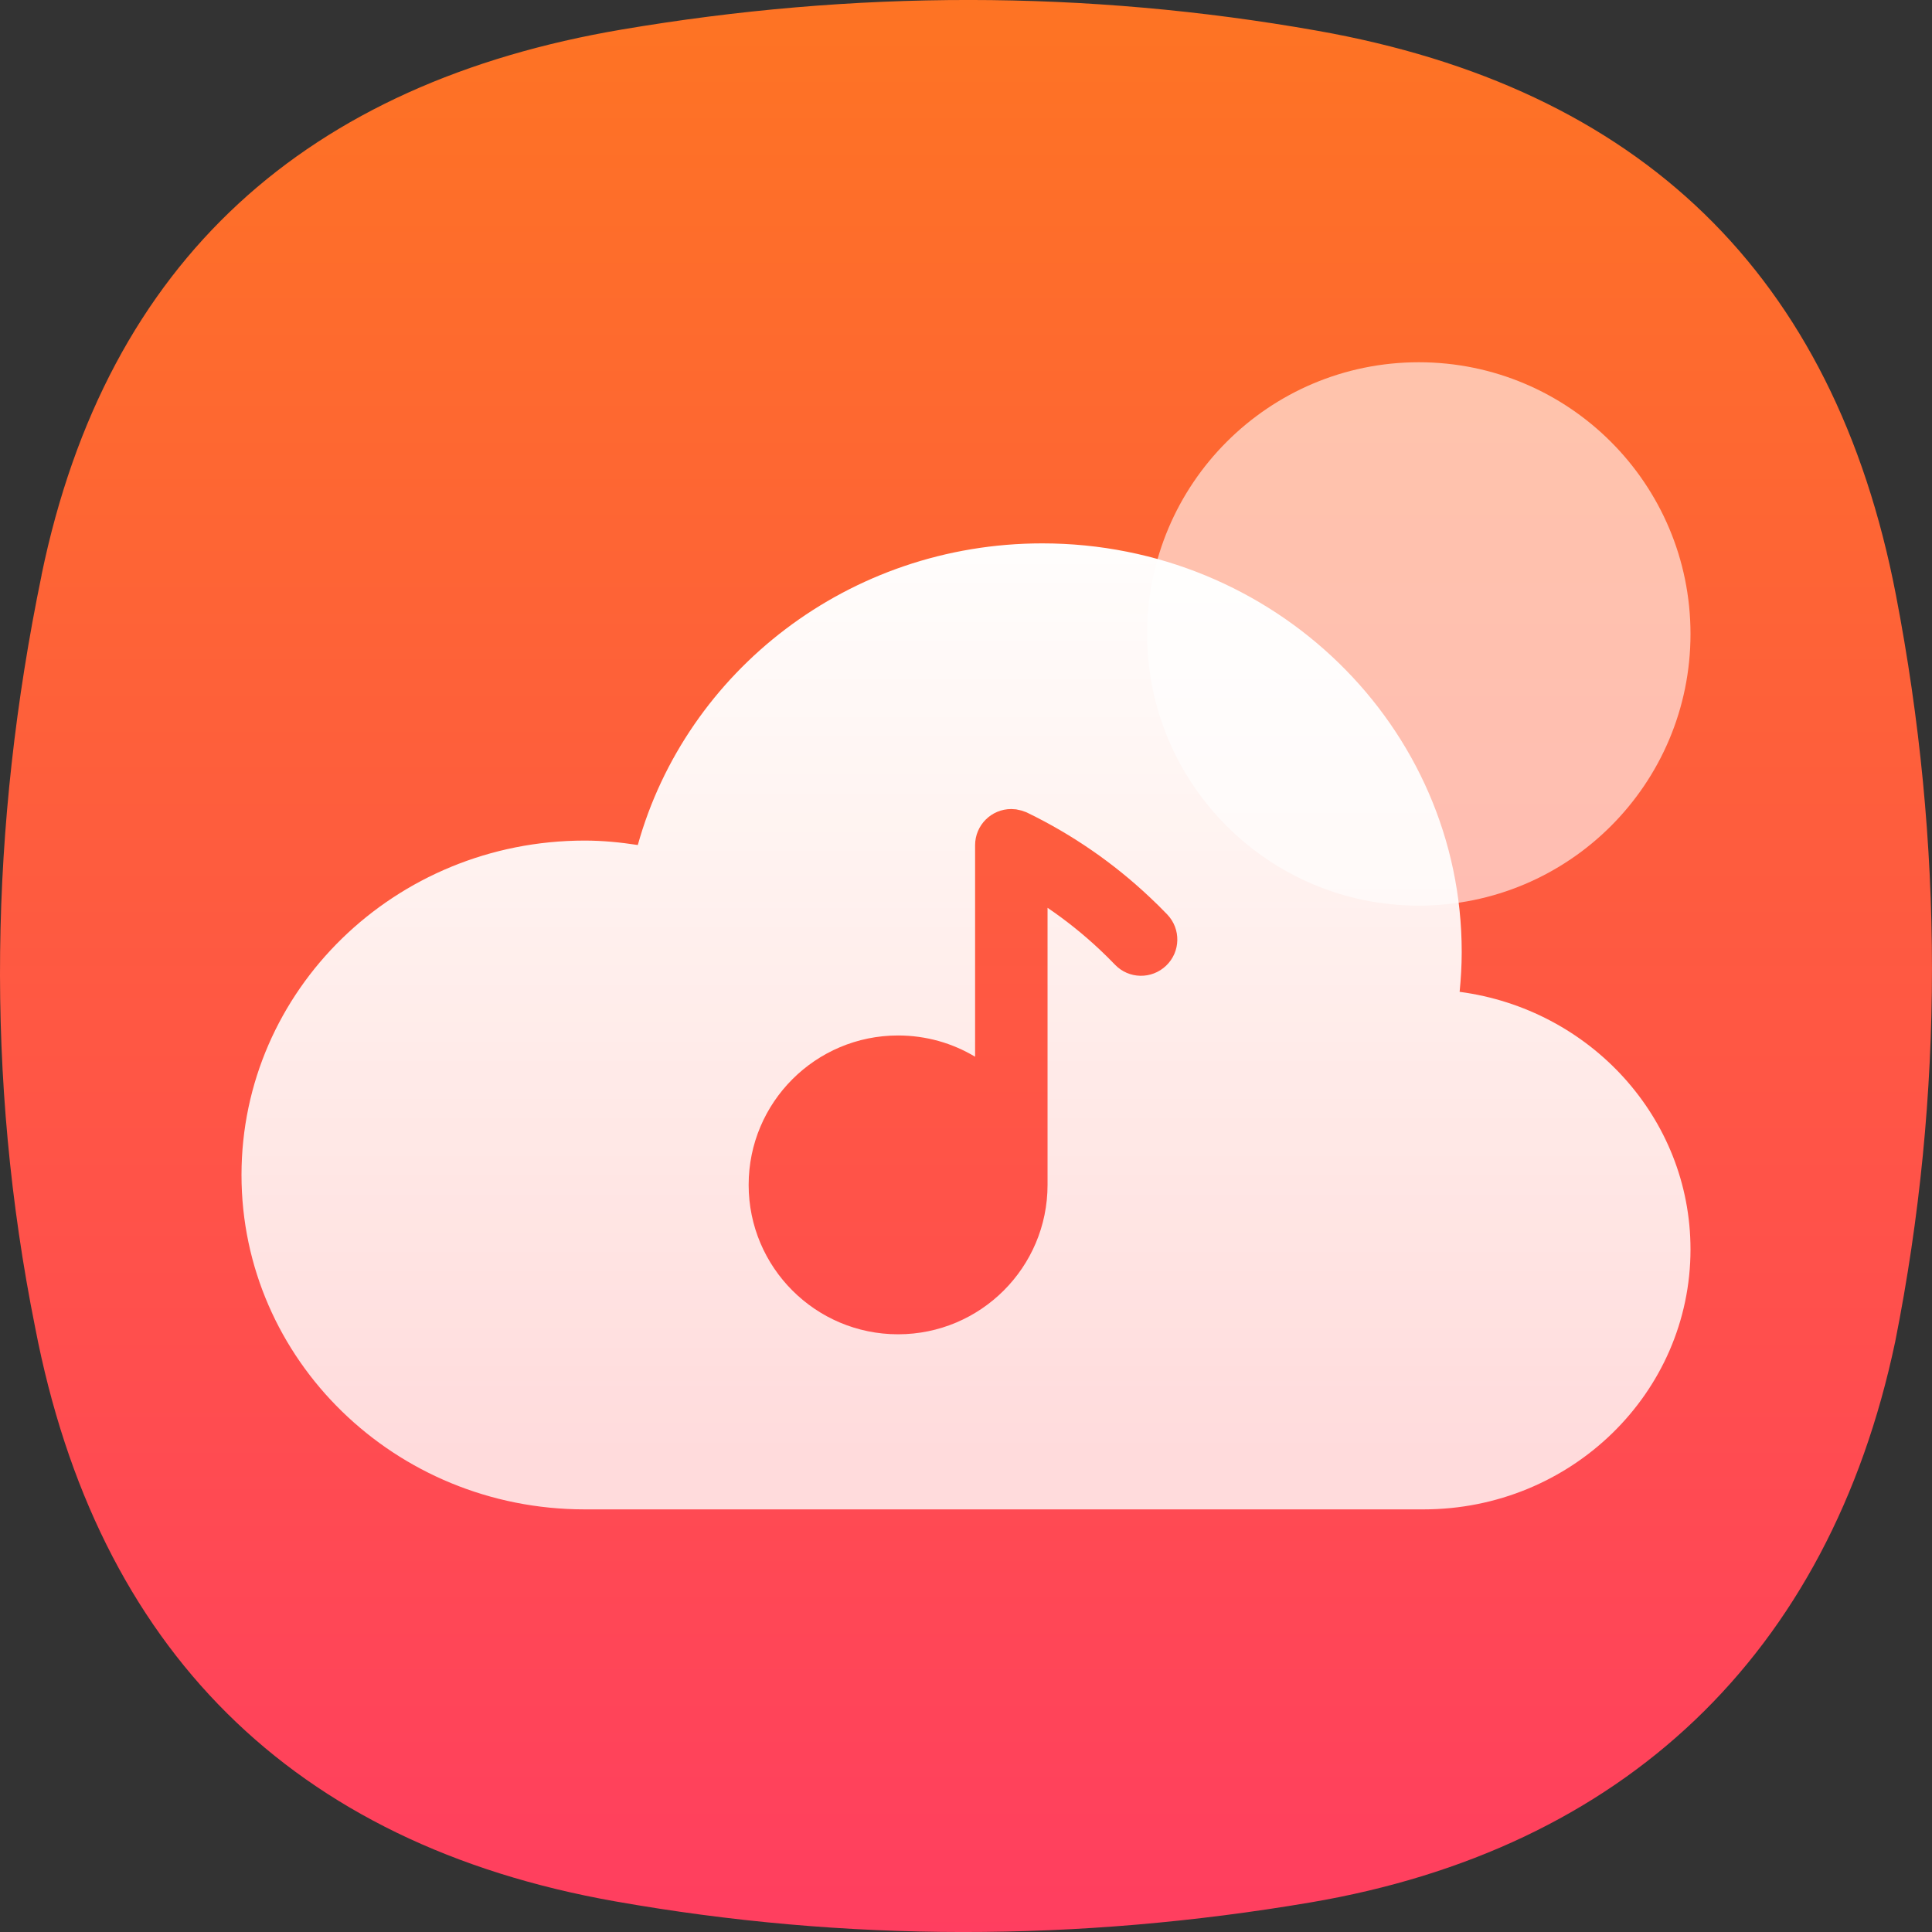 <svg xmlns="http://www.w3.org/2000/svg" width="24" height="24" viewBox="0 0 24 24">
    <rect x="0" y="0" width="24" height="24" fill="#333333" stroke="none"/>
    <defs>
        <linearGradient id="kvxihw1eva" x1="0%" x2="0%" y1="0%" y2="100%">
            <stop offset="0%" stop-color="#FE7423"/>
            <stop offset="100%" stop-color="#FF3E60"/>
        </linearGradient>
        <linearGradient id="22nw53qyfb" x1="45.652%" x2="45.652%" y1="-6.25%" y2="93.75%">
            <stop offset="0%" stop-color="#FFF"/>
            <stop offset="100%" stop-color="#FFF" stop-opacity=".8"/>
        </linearGradient>
    </defs>
    <g fill="none" fill-rule="evenodd">
        <g>
            <g transform="translate(-21 -535) translate(21 535)">
                <path fill="url(#kvxihw1eva)" d="M.516 7.143c.812-3.928 3.31-6.115 7.207-6.776 2.88-.489 5.762-.495 8.637.014 4.012.709 6.424 3.024 7.192 7.011.594 3.082.603 6.196-.009 9.274-.821 3.9-3.384 6.309-7.266 6.967-2.88.489-5.762.495-8.637-.014-4.012-.709-6.435-3.14-7.203-7.127-.624-3.102-.564-6.235.08-9.349z"/>
                <circle cx="17.625" cy="7.875" r="3.375" fill="#FFF" fill-opacity=".6" fill-rule="nonzero"/>
                <path fill="url(#22nw53qyfb)" d="M3 14.596c0 2.294 1.908 4.154 4.263 4.154h10.421c1.831 0 3.316-1.446 3.316-3.23 0-1.636-1.25-2.985-2.868-3.199.016-.162.026-.327.026-.494 0-2.804-2.333-5.077-5.21-5.077-2.405 0-4.424 1.59-5.025 3.747-.215-.033-.435-.055-.66-.055-2.355 0-4.263 1.86-4.263 4.154zm9.563-4.546l.06.004.067.015.057.02.017.008c.556.27 1.067.623 1.516 1.046.075.07.148.142.22.217.172.18.166.464-.014.636-.18.172-.464.167-.636-.013-.061-.063-.123-.125-.187-.185-.202-.19-.42-.365-.65-.521v3.442c0 1.025-.832 1.856-1.857 1.856S9.3 15.744 9.3 14.719c0-1.025.831-1.856 1.856-1.856.35 0 .677.096.957.264V10.5c0-.249.201-.45.45-.45z"/>
            </g>
        </g>
    </g>
</svg>